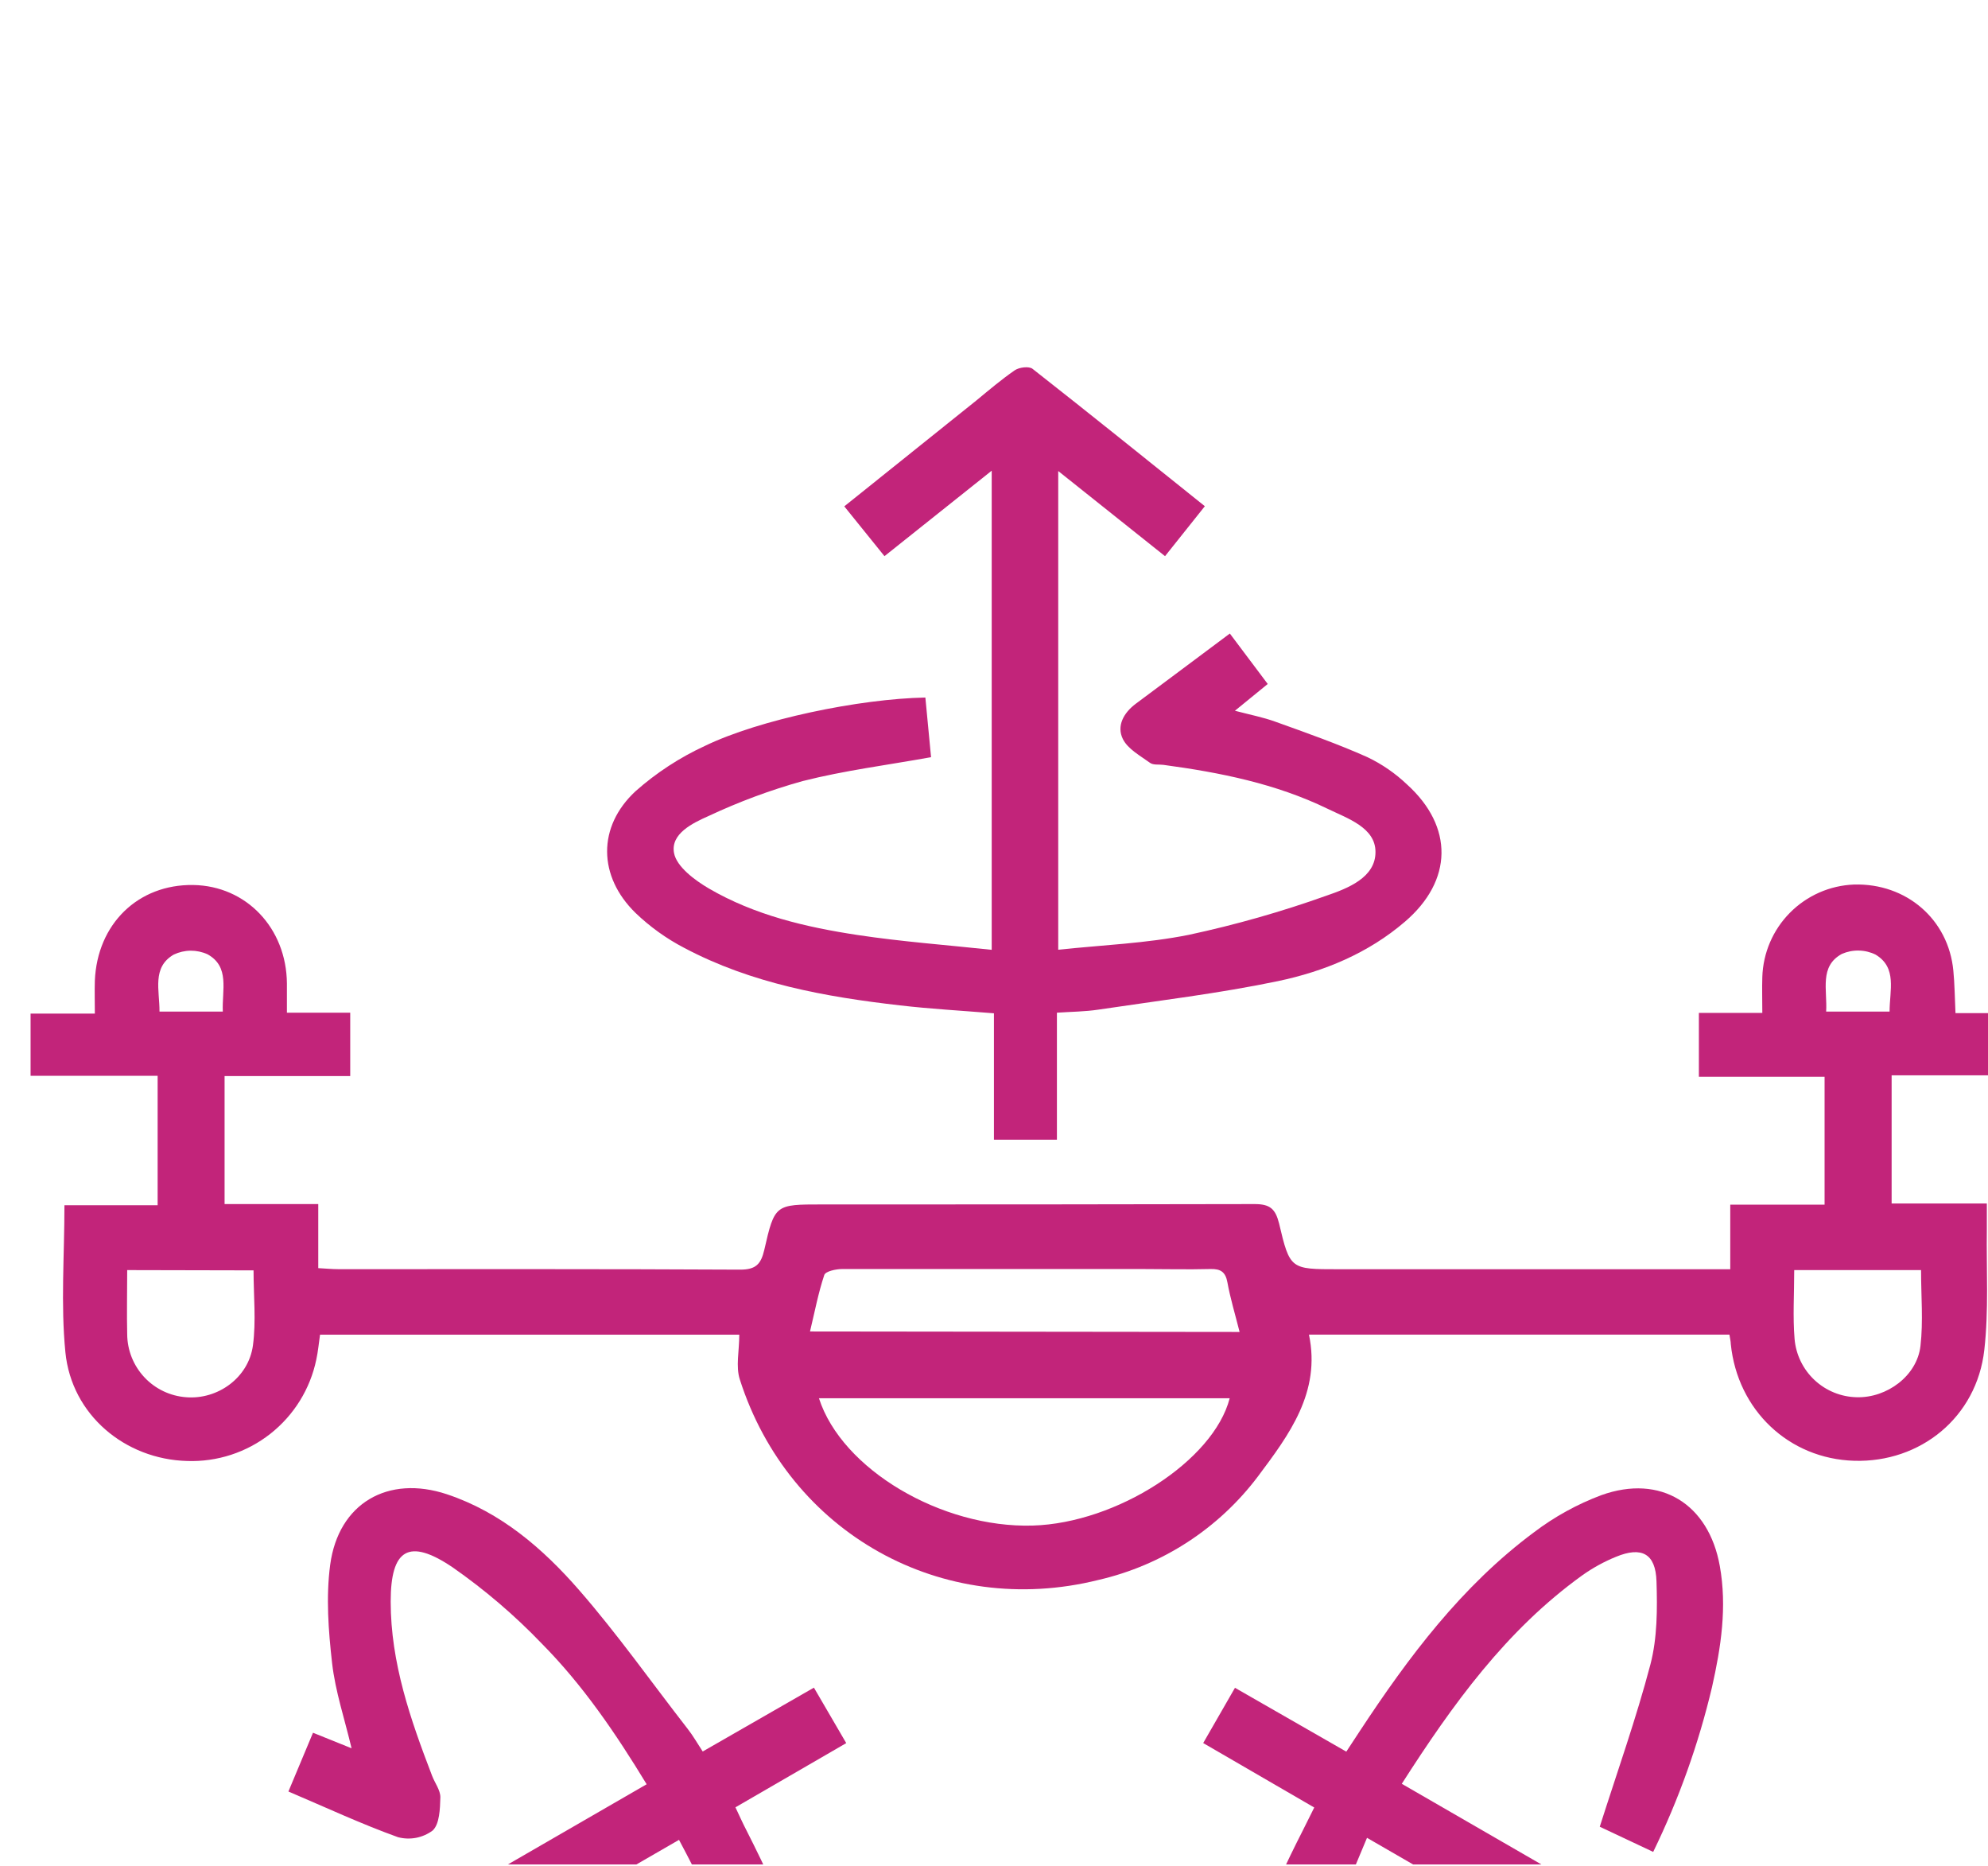 <?xml version="1.0" encoding="UTF-8"?> <svg xmlns="http://www.w3.org/2000/svg" width="65" height="61" viewBox="0 0 65 61" fill="none"><g clip-path="url(#clip0_1756_349)"><path d="M66 35.15H61.849V39.339H64.962C64.962 39.678 64.962 39.935 64.962 40.199C64.944 41.509 65.027 42.833 64.879 44.128C64.629 46.328 62.792 47.814 60.626 47.75C58.489 47.687 56.81 46.096 56.59 43.933C56.59 43.85 56.566 43.764 56.546 43.627H42.798C43.194 45.511 42.146 46.904 41.131 48.26C39.846 49.967 37.998 51.166 35.916 51.645C30.812 52.918 25.798 50.12 24.19 45.094C24.051 44.668 24.172 44.156 24.172 43.628H10.464C10.423 43.908 10.4 44.177 10.342 44.441C10.143 45.403 9.609 46.263 8.837 46.87C8.064 47.477 7.102 47.791 6.12 47.757C4.089 47.703 2.341 46.25 2.138 44.202C1.983 42.638 2.107 41.045 2.107 39.397H5.154V35.165H1V33.133H3.101C3.101 32.727 3.091 32.394 3.101 32.062C3.177 30.2 4.517 28.902 6.317 28.929C8.048 28.956 9.364 30.332 9.381 32.145C9.381 32.438 9.381 32.731 9.381 33.103H11.451V35.175H7.343V39.358H10.406V41.453C10.664 41.467 10.863 41.487 11.065 41.487C15.444 41.487 19.825 41.479 24.204 41.502C24.72 41.502 24.881 41.316 24.989 40.857C25.328 39.368 25.35 39.371 26.868 39.371C31.585 39.371 36.303 39.371 41.022 39.359C41.522 39.359 41.7 39.512 41.821 39.992C42.175 41.494 42.197 41.489 43.749 41.489H56.573V39.378H59.657V35.197H55.547V33.11H57.621C57.621 32.685 57.609 32.312 57.621 31.94C57.645 31.15 57.967 30.398 58.523 29.837C59.079 29.275 59.827 28.945 60.617 28.914C62.33 28.864 63.708 30.053 63.867 31.729C63.91 32.165 63.913 32.607 63.937 33.117H66V35.15ZM26.777 45.707C27.523 48.026 30.778 49.954 33.764 49.868C36.515 49.788 39.68 47.748 40.206 45.707H26.777ZM40.53 43.539C40.379 42.941 40.225 42.435 40.132 41.92C40.071 41.582 39.915 41.474 39.582 41.482C38.82 41.502 38.059 41.482 37.298 41.482C34.045 41.482 30.79 41.482 27.535 41.482C27.334 41.482 26.991 41.556 26.951 41.677C26.755 42.262 26.64 42.875 26.484 43.523L40.53 43.539ZM4.159 41.517C4.159 42.264 4.143 42.939 4.159 43.613C4.162 44.136 4.363 44.638 4.72 45.02C5.077 45.402 5.565 45.635 6.087 45.673C7.117 45.756 8.126 45.038 8.27 43.98C8.377 43.181 8.29 42.355 8.29 41.526L4.159 41.517ZM58.664 41.517C58.664 42.305 58.615 43.041 58.676 43.772C58.721 44.283 58.953 44.76 59.328 45.111C59.703 45.462 60.194 45.662 60.707 45.673C61.697 45.7 62.681 44.972 62.792 43.997C62.885 43.192 62.811 42.365 62.811 41.517H58.664ZM7.285 33.066C7.255 32.358 7.52 31.602 6.786 31.194C6.612 31.115 6.423 31.075 6.232 31.076C6.041 31.078 5.853 31.122 5.68 31.204C4.961 31.622 5.22 32.373 5.215 33.066H7.285ZM59.708 33.066H61.782C61.782 32.377 62.037 31.629 61.323 31.204C61.152 31.12 60.964 31.075 60.773 31.072C60.583 31.068 60.394 31.106 60.219 31.183C59.478 31.591 59.751 32.355 59.708 33.076V33.066Z" fill="#C2247A"></path><path d="M38.092 18.18L34.6 15.397V31.045C36.04 30.891 37.477 30.838 38.874 30.557C40.398 30.23 41.898 29.803 43.366 29.279C44.06 29.041 44.978 28.689 44.973 27.847C44.973 27.05 44.059 26.754 43.405 26.436C41.713 25.615 39.888 25.251 38.041 25.002C37.894 24.982 37.711 25.014 37.606 24.939C37.285 24.706 36.878 24.487 36.714 24.159C36.502 23.732 36.736 23.302 37.136 23.004C38.136 22.261 39.133 21.513 40.211 20.709L41.45 22.358L40.377 23.233C40.885 23.367 41.301 23.446 41.702 23.592C42.718 23.957 43.734 24.315 44.709 24.75C45.186 24.978 45.624 25.28 46.007 25.645C47.53 27.025 47.505 28.783 45.938 30.127C44.739 31.157 43.297 31.754 41.785 32.071C39.847 32.475 37.873 32.71 35.912 33.003C35.477 33.069 35.033 33.071 34.557 33.103V37.254H32.498V33.123C31.428 33.035 30.422 32.98 29.425 32.864C26.981 32.584 24.569 32.15 22.367 30.982C21.787 30.68 21.253 30.296 20.78 29.843C19.555 28.648 19.526 27.026 20.78 25.863C21.458 25.262 22.221 24.764 23.044 24.384C24.833 23.517 28.105 22.842 30.256 22.801C30.317 23.451 30.382 24.11 30.442 24.751C29.012 25.009 27.606 25.186 26.243 25.532C25.188 25.826 24.159 26.209 23.167 26.674C22.642 26.906 21.921 27.256 22.038 27.883C22.121 28.33 22.715 28.771 23.174 29.041C24.674 29.916 26.35 30.308 28.044 30.564C29.479 30.781 30.922 30.887 32.425 31.048V15.386L28.919 18.18C28.477 17.632 28.059 17.112 27.605 16.552L31.934 13.082C32.345 12.743 32.743 12.405 33.18 12.103C33.325 12.005 33.643 11.965 33.76 12.056C35.639 13.529 37.496 15.027 39.394 16.547L38.092 18.18Z" fill="#C2247A"></path><path d="M27.669 56.979L24.046 59.078C24.17 59.337 24.278 59.585 24.398 59.814C25.724 62.426 26.854 65.11 27.193 68.051C27.288 68.868 27.268 69.695 27.134 70.507C26.804 72.443 25.214 73.403 23.371 72.736C22.465 72.391 21.616 71.914 20.85 71.319C18.997 69.913 17.558 68.103 16.173 66.153L17.875 64.958C18.044 65.176 18.189 65.371 18.337 65.571C19.577 67.24 20.904 68.831 22.631 70.029C23.048 70.316 23.497 70.552 23.97 70.732C24.661 70.994 25.047 70.781 25.092 70.016C25.155 69.154 25.116 68.287 24.977 67.434C24.515 64.853 23.454 62.487 22.201 60.141L8.69 67.946L12.893 69.606C12.632 70.265 12.385 70.884 12.126 71.546C10.166 70.783 8.258 70.041 6.352 69.296C5.122 68.816 5.113 68.812 5.306 67.501C5.604 65.469 5.916 63.45 6.234 61.347L8.297 61.654C8.079 63.137 7.871 64.55 7.637 66.128L21.143 58.324C20.128 56.655 19.059 55.086 17.722 53.734C16.831 52.804 15.85 51.966 14.794 51.23C13.365 50.267 12.774 50.639 12.774 52.351C12.774 54.357 13.423 56.212 14.129 58.05C14.22 58.287 14.403 58.522 14.398 58.754C14.388 59.128 14.372 59.631 14.144 59.838C13.984 59.956 13.799 60.037 13.603 60.075C13.407 60.112 13.206 60.105 13.013 60.054C11.828 59.629 10.674 59.091 9.43 58.561C9.697 57.92 9.953 57.31 10.234 56.64L11.495 57.148C11.266 56.181 10.963 55.286 10.858 54.363C10.738 53.304 10.655 52.205 10.796 51.147C11.068 49.135 12.686 48.204 14.614 48.845C16.377 49.433 17.749 50.617 18.933 51.975C20.194 53.422 21.302 54.995 22.487 56.517C22.656 56.731 22.79 56.97 22.976 57.253L26.612 55.166L27.669 56.979Z" fill="#C2247A"></path><path d="M48.804 70.425C48.733 69.948 48.67 69.538 48.589 68.997C48.025 69.576 47.573 70.099 47.065 70.564C45.903 71.626 44.684 72.618 43.062 72.878C41.581 73.117 40.437 72.397 39.985 70.965C39.523 69.498 39.743 68.03 40.058 66.576C40.565 64.206 41.5 61.987 42.597 59.834C42.71 59.609 42.82 59.384 42.971 59.084L39.34 56.977L40.379 55.171L44.019 57.258L44.457 56.591C46.056 54.16 47.795 51.841 50.156 50.087C50.827 49.578 51.568 49.17 52.357 48.874C54.297 48.178 55.869 49.163 56.231 51.19C56.472 52.533 56.27 53.845 55.976 55.15C55.535 57.011 54.89 58.816 54.053 60.535L52.306 59.712C52.885 57.894 53.503 56.158 53.965 54.397C54.188 53.536 54.19 52.594 54.161 51.689C54.132 50.783 53.677 50.543 52.839 50.888C52.448 51.047 52.076 51.251 51.732 51.496C49.247 53.285 47.5 55.707 45.833 58.309L59.354 66.118C59.126 64.567 58.918 63.155 58.696 61.661L60.763 61.344C61.144 63.836 61.514 66.277 61.9 68.792L54.877 71.543C54.618 70.891 54.369 70.275 54.107 69.599L58.319 67.946L44.696 60.075C43.988 61.789 43.255 63.441 42.625 65.134C42.087 66.583 41.723 68.09 41.852 69.662C41.952 70.876 42.36 71.108 43.468 70.568C44.843 69.891 45.913 68.834 46.92 67.715C47.443 67.135 47.935 66.517 48.411 65.901C48.726 65.5 49.102 65.259 49.615 65.393C50.127 65.527 50.353 65.901 50.41 66.419C50.547 67.653 50.706 68.883 50.864 70.166L48.804 70.425Z" fill="#C2247A"></path></g><defs><clipPath id="clip0_1756_349"><rect width="65" height="60.946" fill="white"></rect></clipPath></defs></svg> 